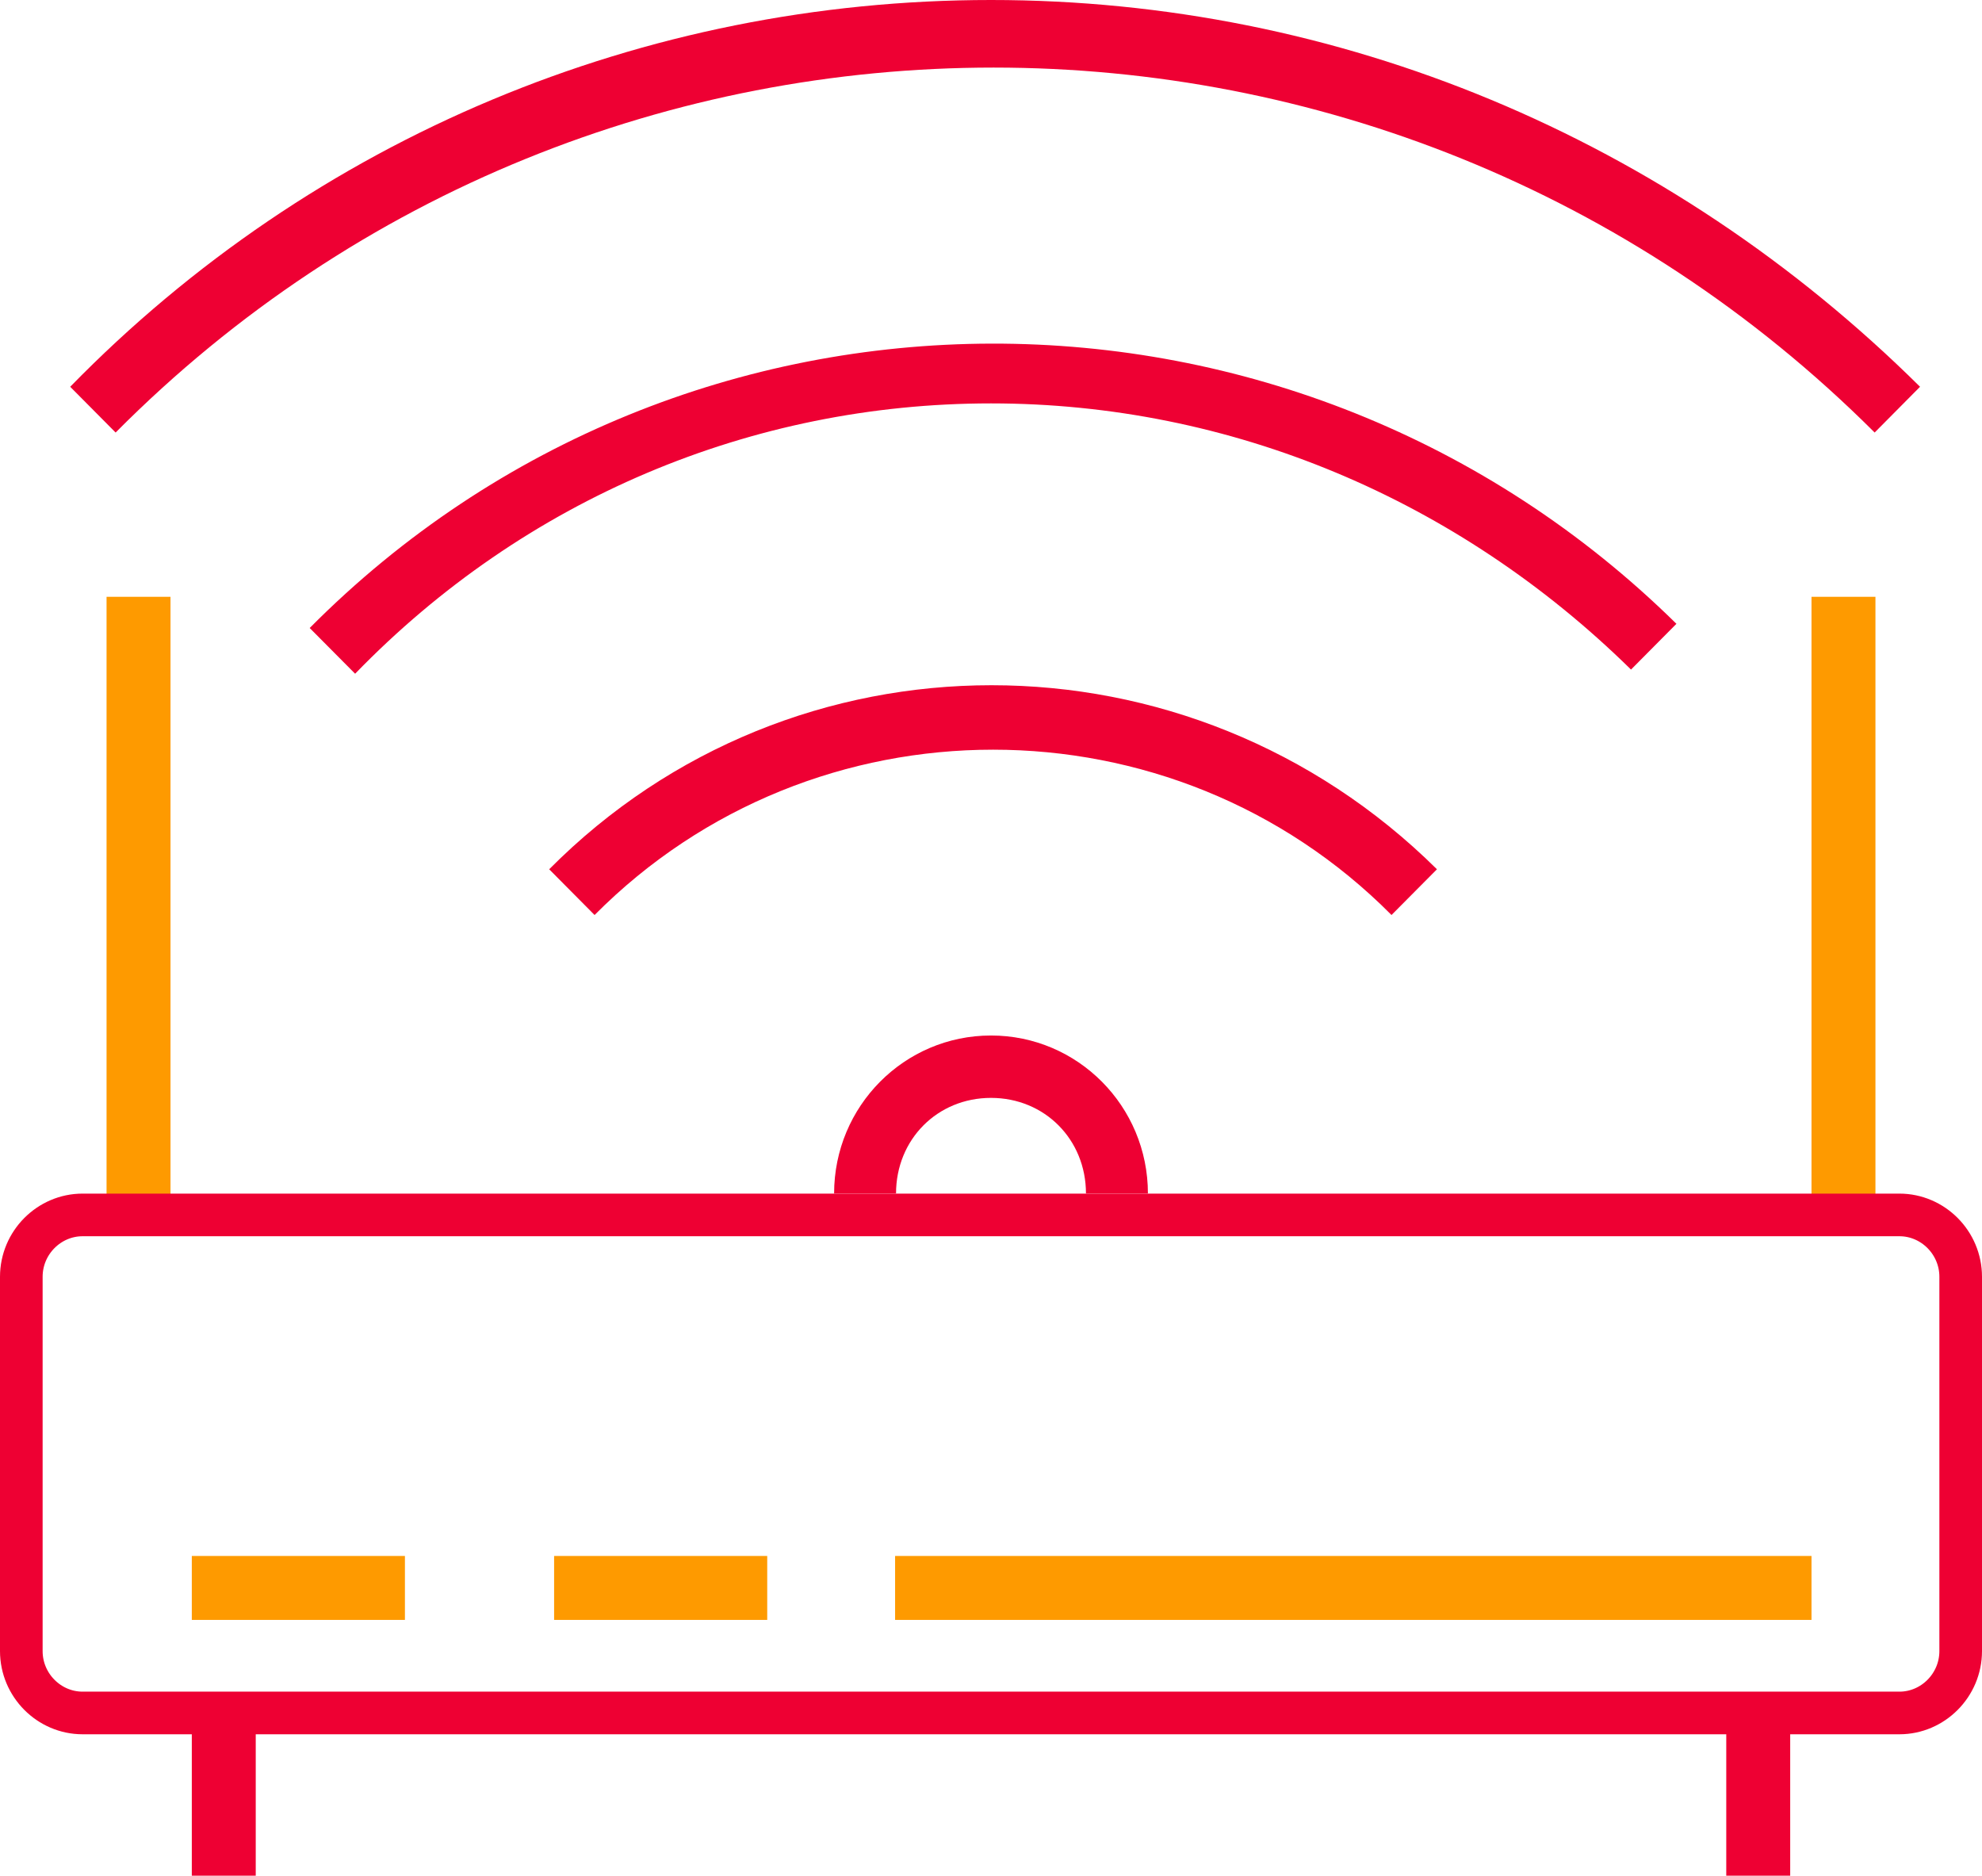 <svg width="93" height="88" fill="none" xmlns="http://www.w3.org/2000/svg"><path d="M8 28H5v29h3V28zM88 28h-3v29h3V28z" fill="#FE9A00"/><path d="M12 81H9v7h3v-7zM84 81h-3v7h3v-7z" fill="#EE0033"/><path d="M3.875 57h85.25C90.697 57 92 58.302 92 59.902v17.561c0 1.601-1.303 2.903-2.875 2.903H3.875C2.303 80.366 1 79.064 1 77.463v-17.56C1 58.301 2.303 57 3.875 57z" stroke="#EE0033" stroke-width="2"/><path d="M25.769 40.783l2.13 2.146c10.27-10.342 27.126-10.342 37.394 0l2.132-2.146C55.8 29.27 37.2 29.27 25.769 40.783z" fill="#EE0033"/><path d="M14.531 29.463l2.132 2.146c7.943-8.195 18.6-12.683 29.837-12.683 11.237 0 21.894 4.488 30.031 12.488l2.131-2.147c-17.825-17.56-46.5-17.56-64.13.196z" fill="#EE0033"/><path d="M46.5 0C30.225 0 14.725 6.439 3.294 18.146l2.131 2.147c22.669-22.83 59.675-22.83 82.538 0l2.13-2.147C78.276 6.44 62.776 0 46.5 0zM46.5 48.582c-4.069 0-7.362 3.317-7.362 7.415h2.906c0-2.537 1.937-4.488 4.456-4.488s4.456 1.951 4.456 4.488h2.907c0-4.098-3.294-7.415-7.363-7.415z" fill="#EE0033"/><path d="M19 73H9v3h10v-3zM36 73H26v3h10v-3zM85 73H42v3h43v-3z" fill="#FE9A00"/></svg>